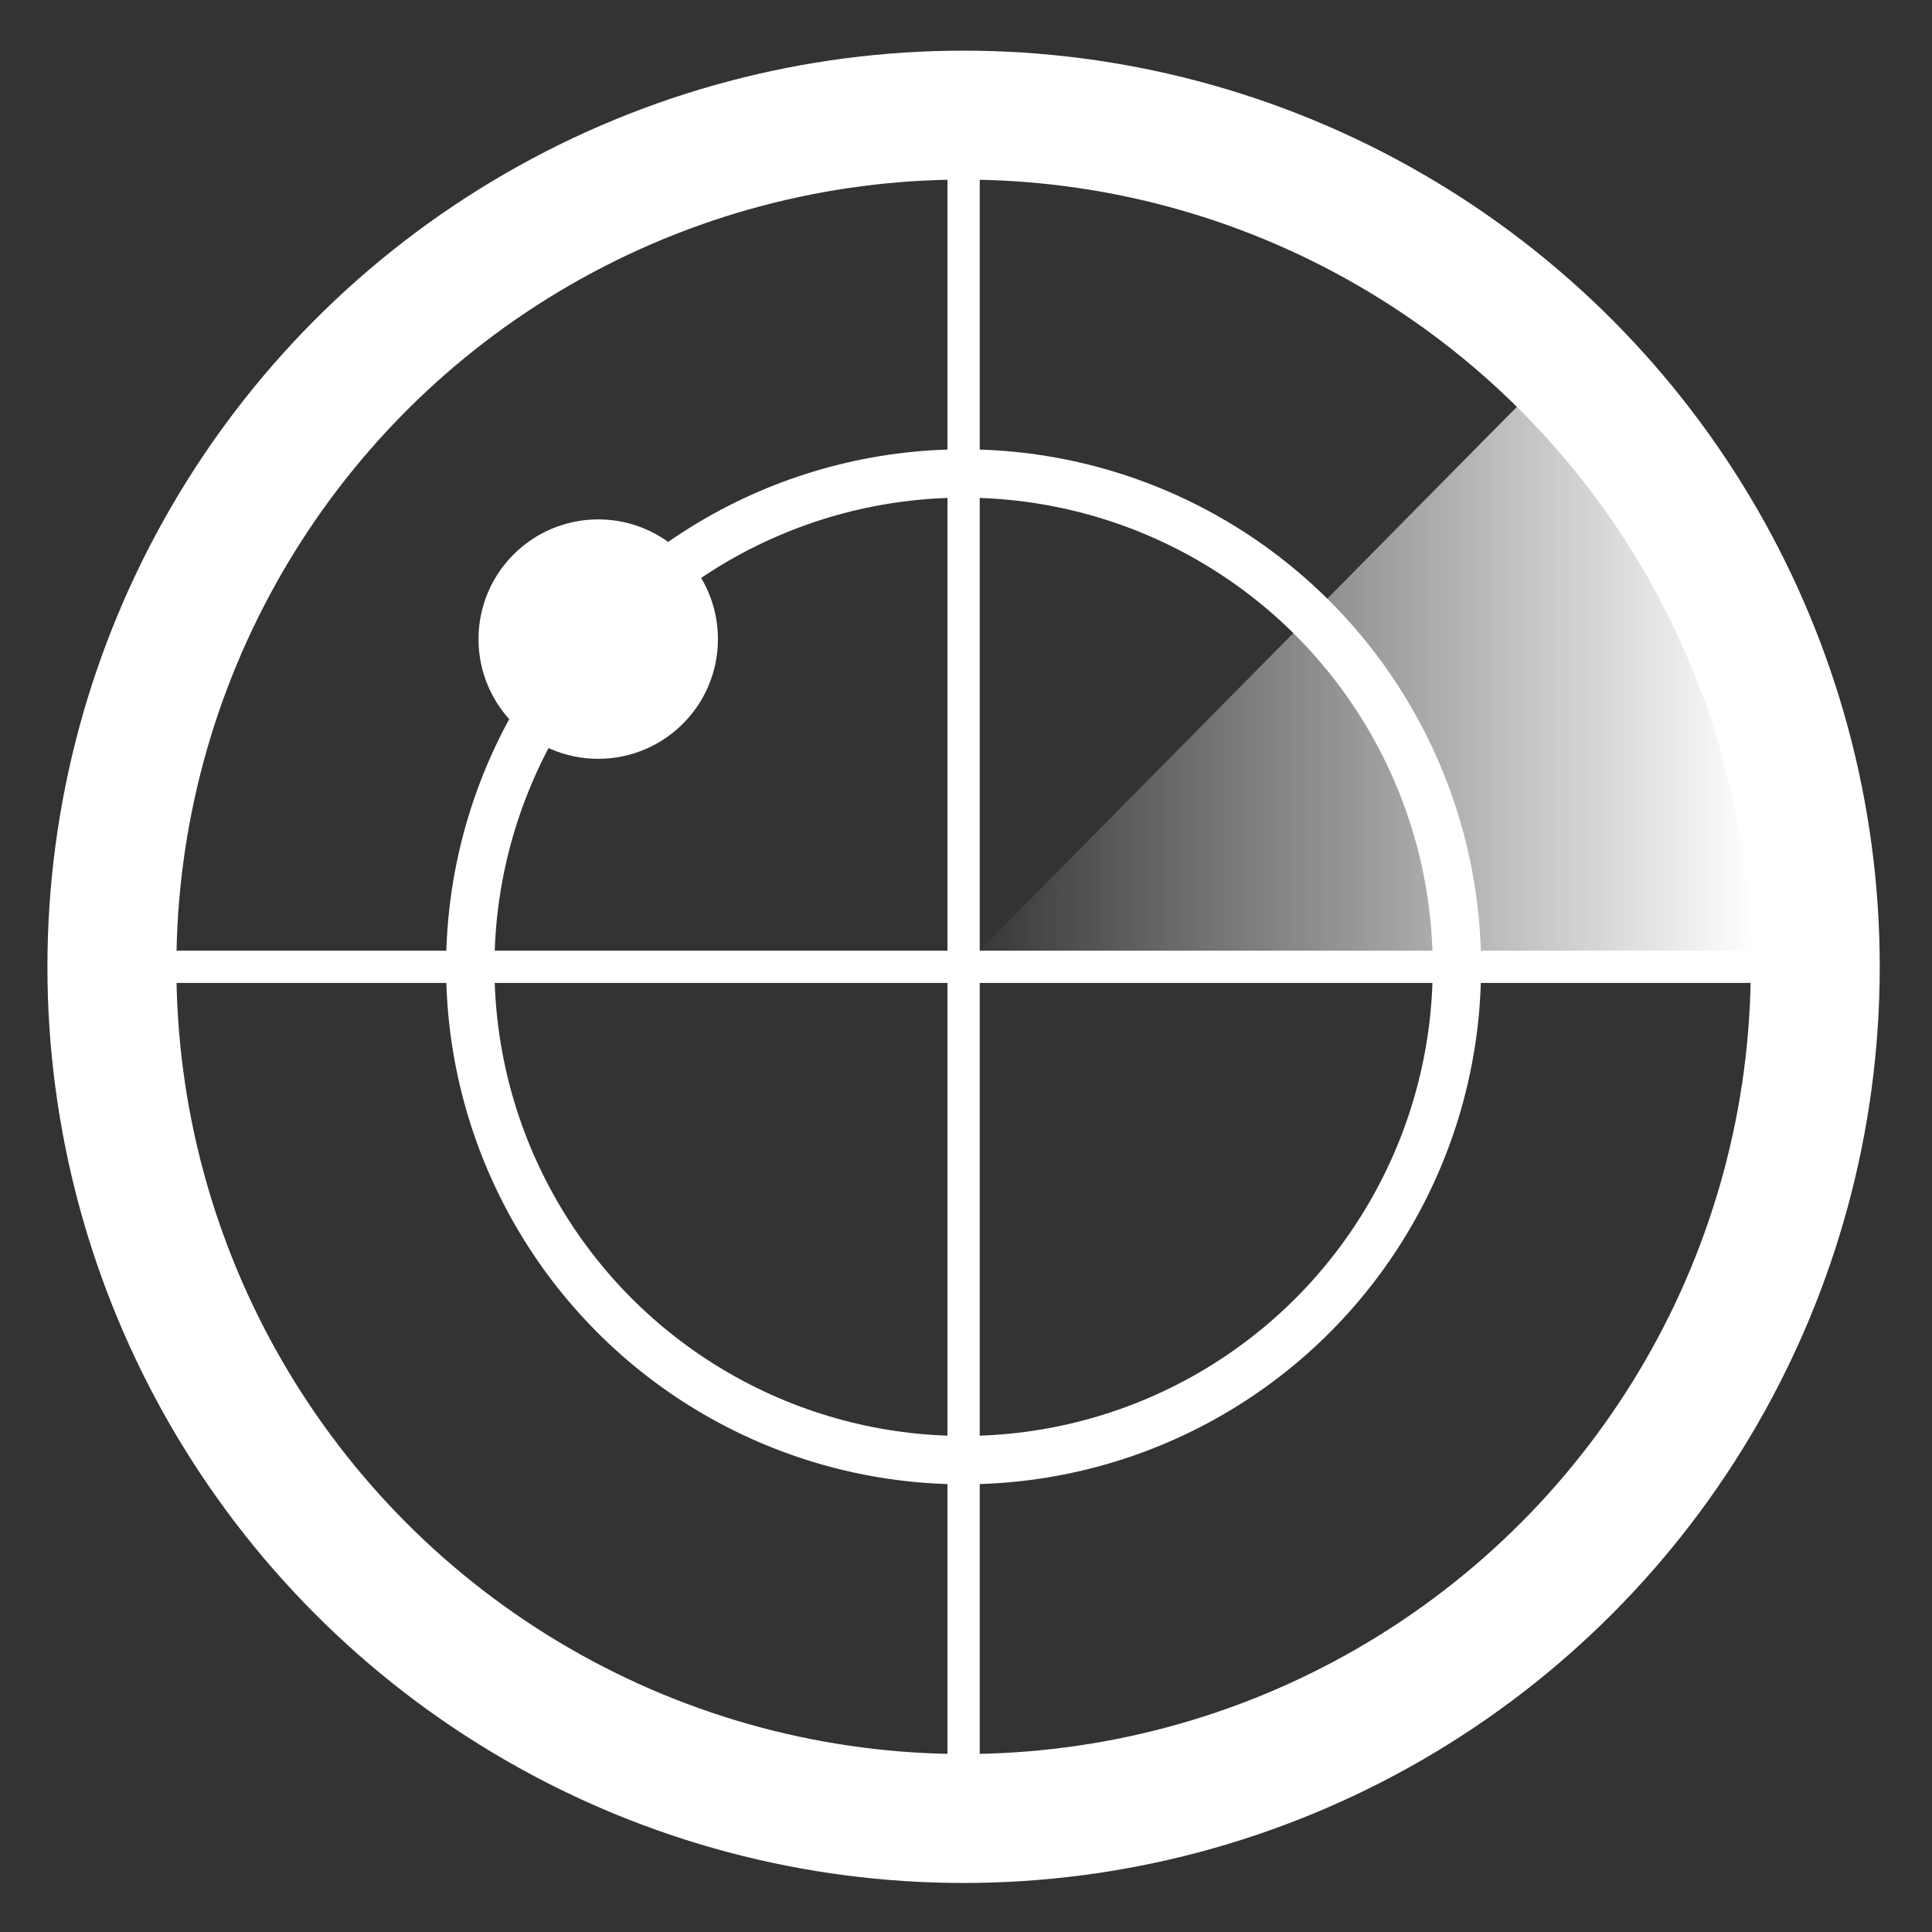 <?xml version="1.0" encoding="utf-8"?>
<!-- Generator: Adobe Illustrator 14.0.0, SVG Export Plug-In . SVG Version: 6.00 Build 43363)  -->
<!DOCTYPE svg PUBLIC "-//W3C//DTD SVG 1.1//EN" "http://www.w3.org/Graphics/SVG/1.1/DTD/svg11.dtd">
<svg version="1.1" id="Capa_1" xmlns="http://www.w3.org/2000/svg" xmlns:xlink="http://www.w3.org/1999/xlink" x="0px" y="0px"
	 width="100px" height="100px" viewBox="0 0 100 100" enable-background="new 0 0 100 100" xml:space="preserve">
<rect x="0" y="0" width="100" height="100" fill="#333333" stroke="none"/>
<g>
	<circle fill="none" stroke="#FFFFFF" stroke-width="6.675" cx="49.875" cy="50.042" r="44.083"/>
	<circle fill="none" stroke="#FFFFFF" stroke-width="2.503" cx="49.875" cy="50.042" r="25.534"/>
	<line fill="none" stroke="#FFFFFF" stroke-width="1.669" x1="5.792" y1="50.042" x2="93.958" y2="50.042"/>
	<line fill="none" stroke="#FFFFFF" stroke-width="1.669" x1="49.875" y1="5.959" x2="49.875" y2="94.125"/>
	<circle fill="#FFFFFF" stroke="#FFFFFF" stroke-width="1.669" cx="30.964" cy="33.08" r="5.362"/>
	<linearGradient id="SVGID_1_" gradientUnits="userSpaceOnUse" x1="49.875" y1="35.553" x2="90.892" y2="35.553">
		<stop  offset="0" style="stop-color:#FFFFFF;stop-opacity:0"/>
		<stop  offset="1" style="stop-color:#FFFFFF"/>
	</linearGradient>
	<path fill="url(#SVGID_1_)" d="M49.875,50.042l28.631-28.979c9.596,4.954,13.141,26.492,12.255,28.979"/>
</g>
</svg>
